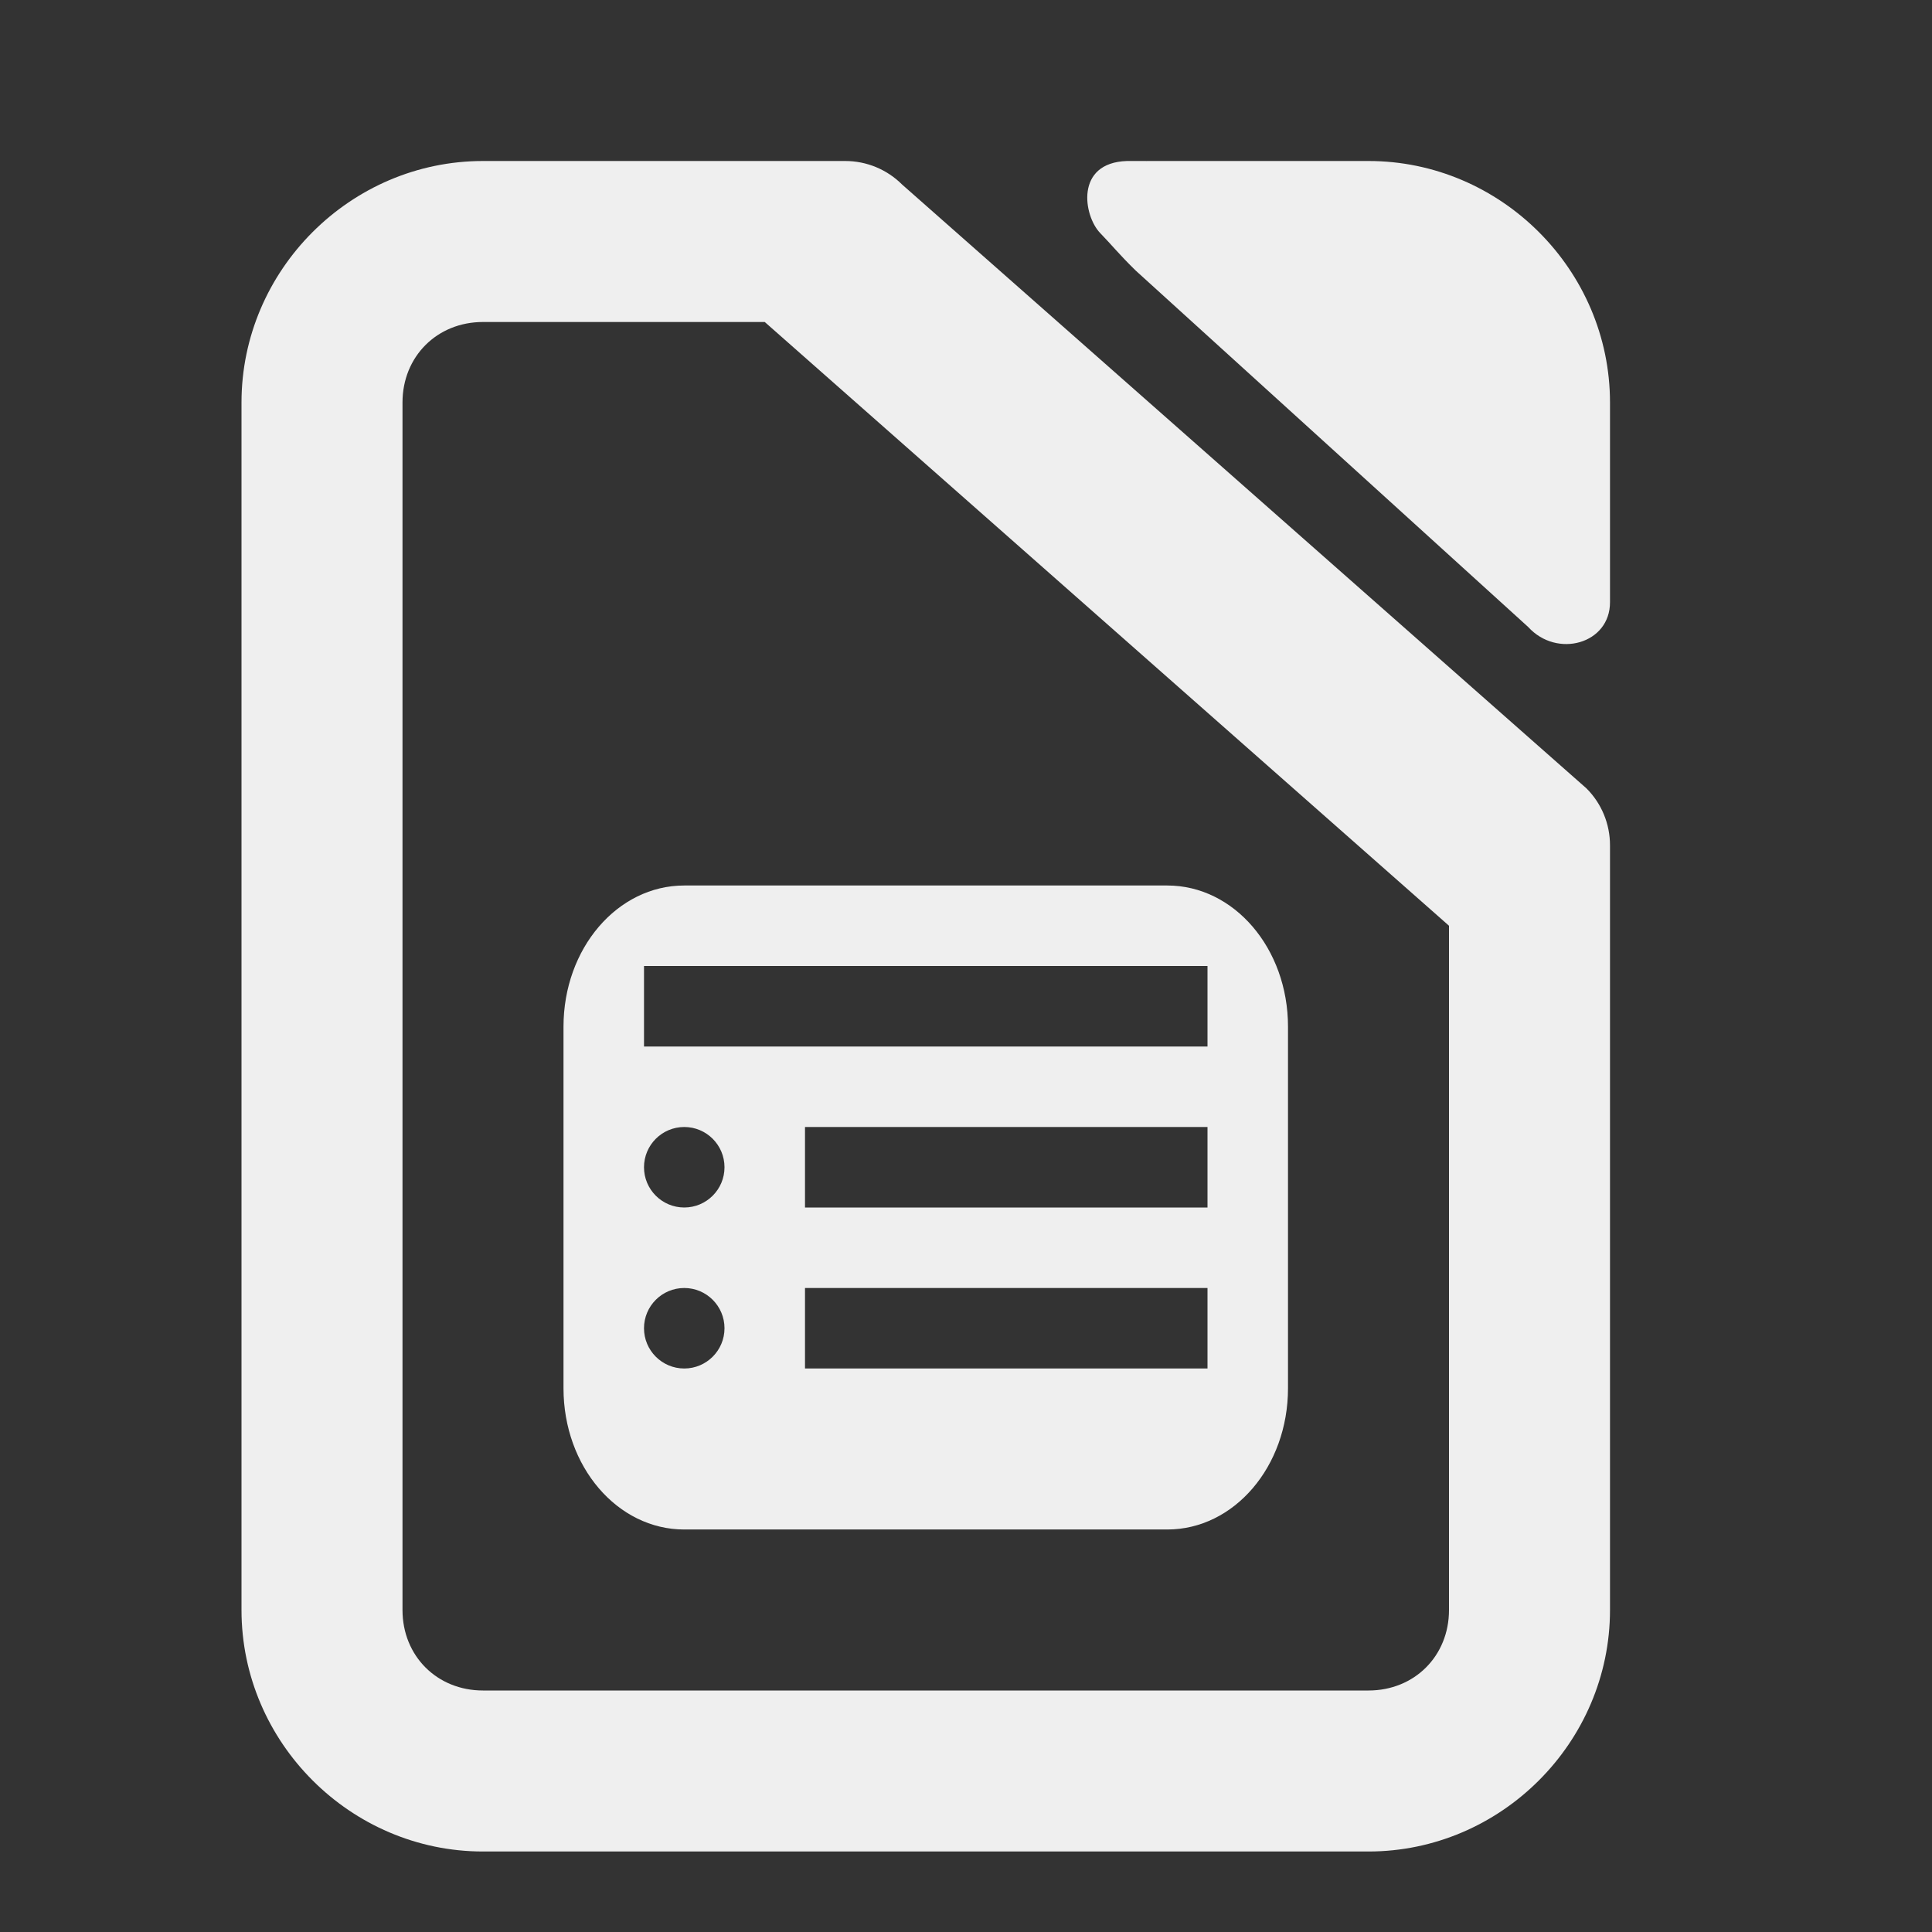 <svg height="24" viewBox="0 0 24 24" width="24" xmlns="http://www.w3.org/2000/svg"><rect x="0" y="0" width="24" height="24" fill="#333333" stroke="none"/><g fill="#efefef"><path d="m6 2c-1.645 0-3 1.355-3 3v15c0 1.645 1.355 3 3 3h11c1.645 0 3-1.355 3-3v-9.5c-0-.265-.105-.52-.293-.707l-8.5-7.5c-.188-.188-.442-.293-.707-.293zm0 2h3.5l8.5 7.5v8.5c0 .571-.429 1-1 1h-11c-.571 0-1-.429-1-1v-15c0-.571.429-1 1-1z"/><path d="m14.108 3.361 4.875 4.427c.359.395 1.02.21 1.017-.309v-2.479c0-1.645-1.355-3-3-3h-2.5c-.098-0-.422.001-.5 0-.651.021-.539.682-.334.894.148.153.238.268.442.467z"/><path d="m8.5 11c-.831 0-1.5.782-1.5 1.754v4.492c0 .972.669 1.754 1.5 1.754h6c.831 0 1.5-.782 1.5-1.754v-4.492c0-.972-.669-1.754-1.5-1.754zm-.5 1h7v1h-7zm.5 2c.276 0 .5.224.5.5s-.224.5-.5.5-.5-.224-.5-.5.224-.5.5-.5zm1.5 0h5v1h-5zm-1.5 2c.276 0 .5.224.5.5s-.224.5-.5.5-.5-.224-.5-.5.224-.5.5-.5zm1.5 0h5v1h-5z"/></g></svg>